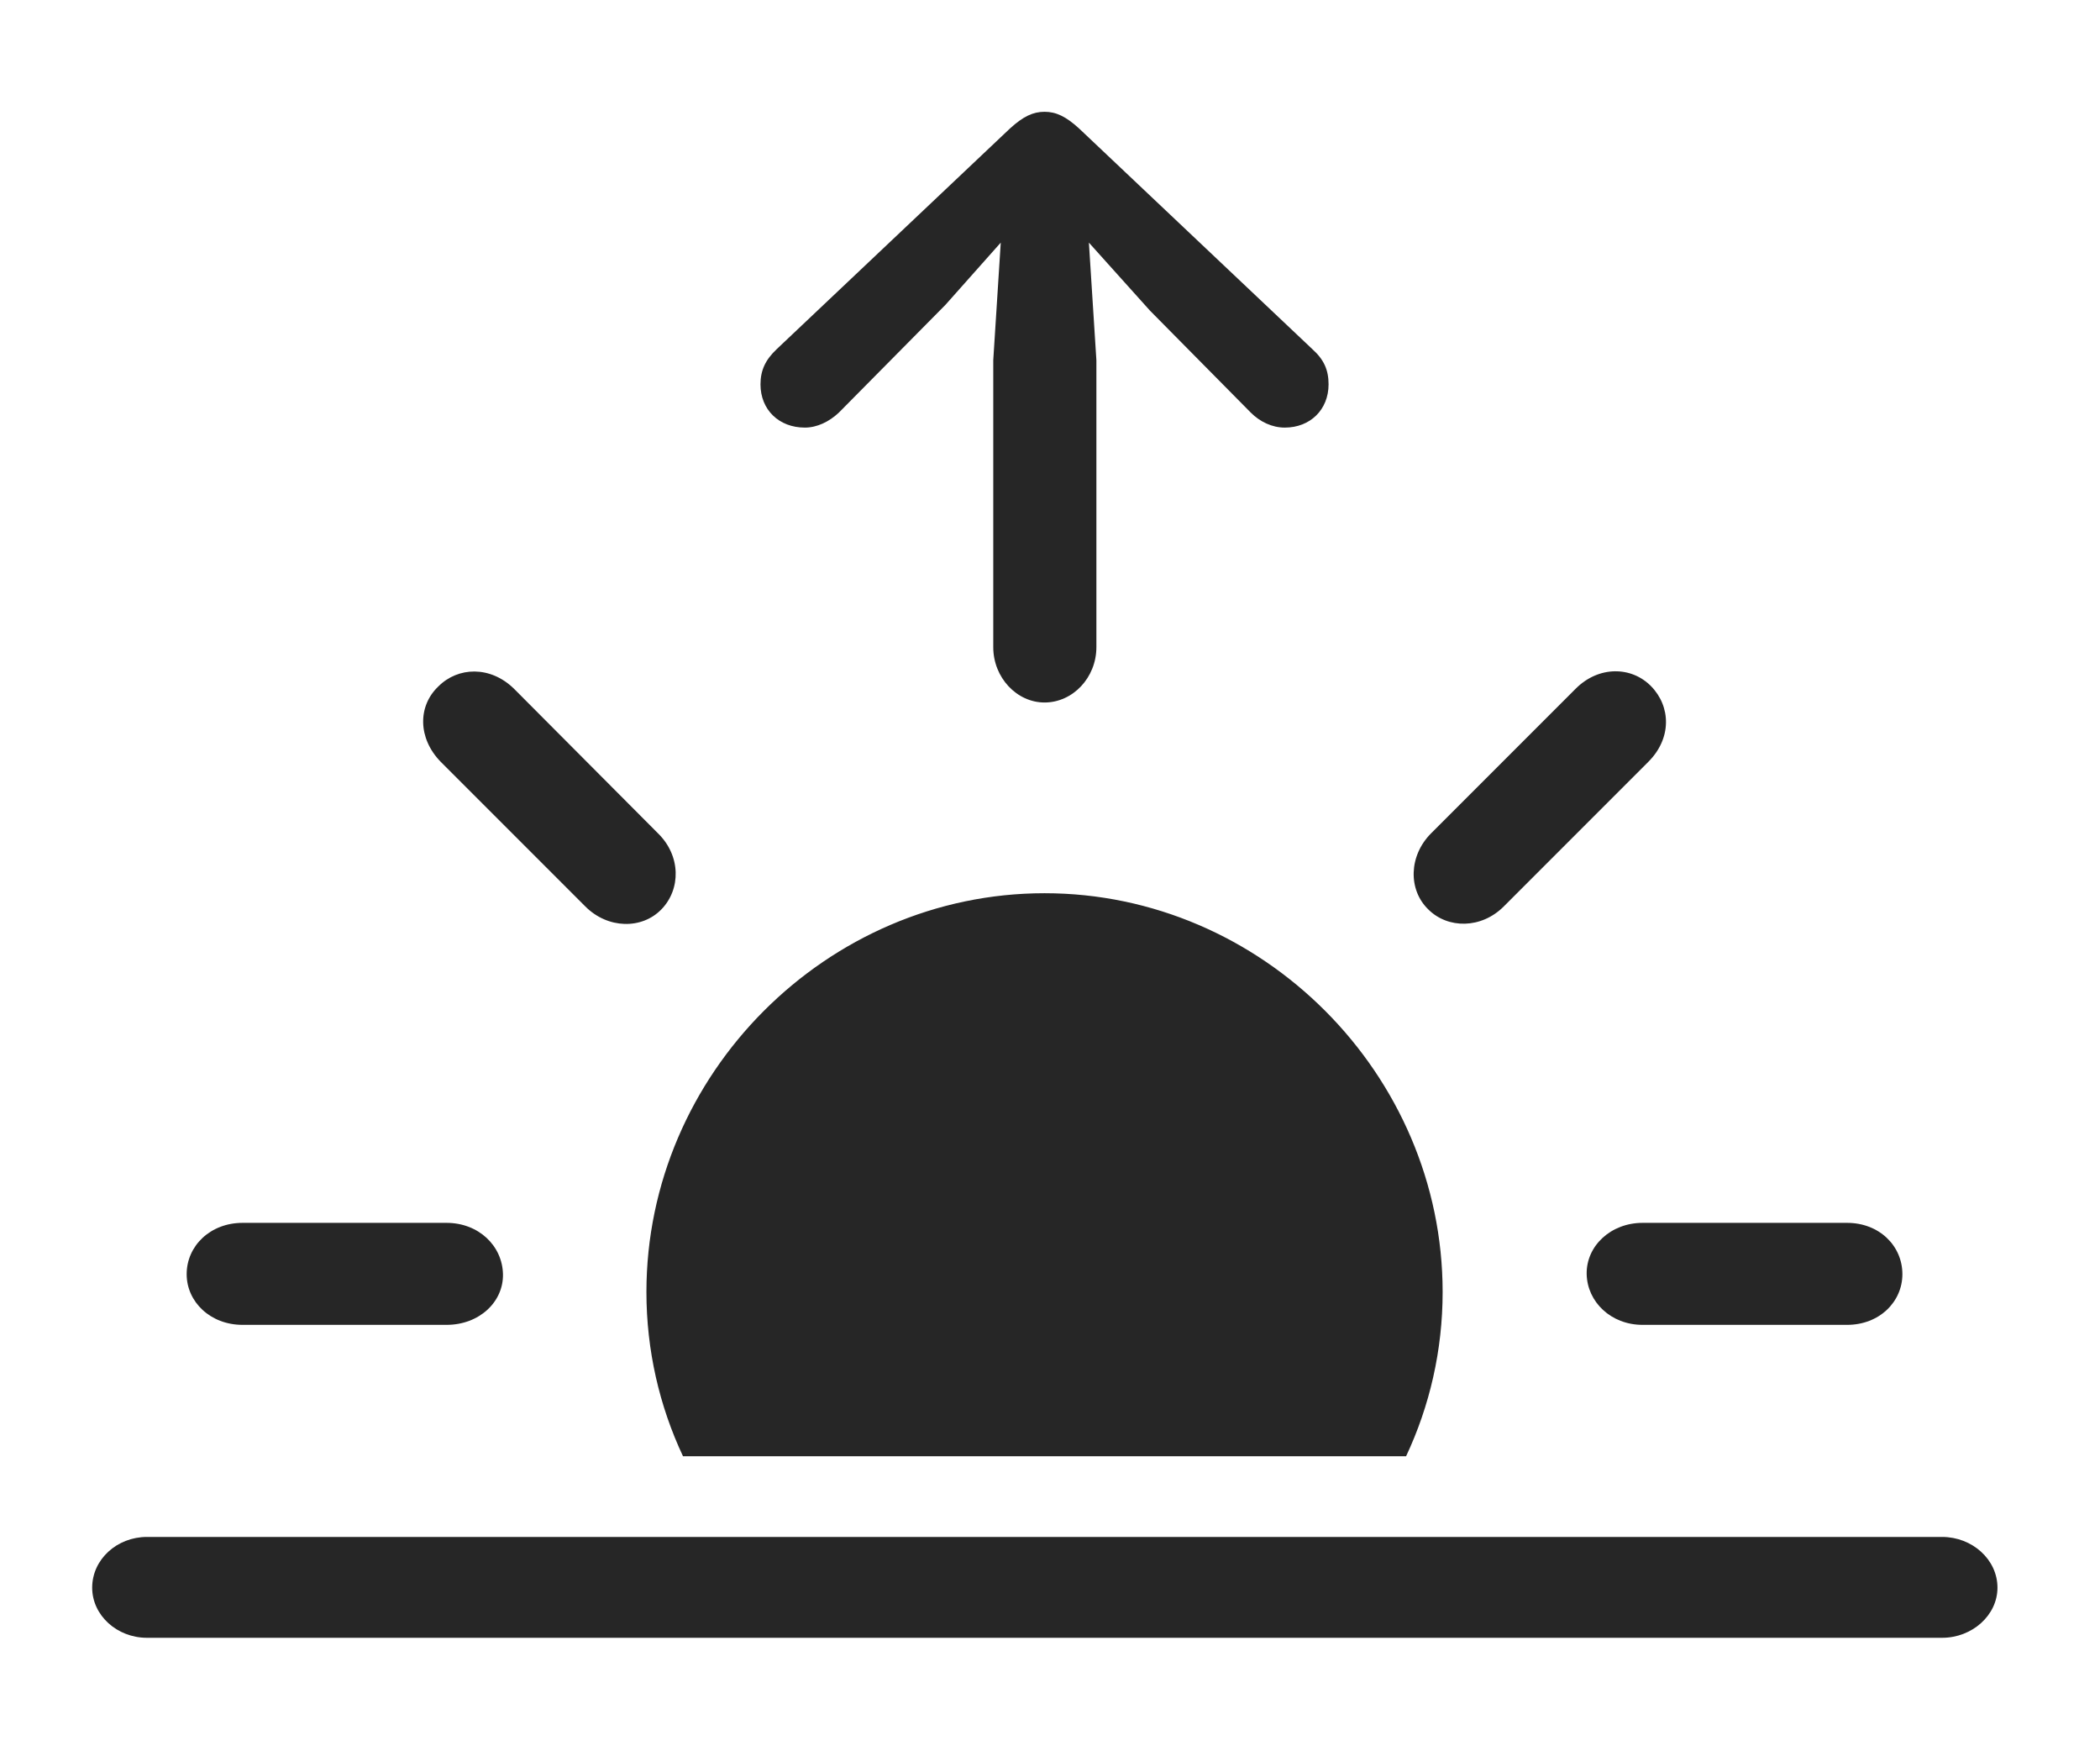 <?xml version="1.0" encoding="UTF-8"?>
<!--Generator: Apple Native CoreSVG 326-->
<!DOCTYPE svg
PUBLIC "-//W3C//DTD SVG 1.1//EN"
       "http://www.w3.org/Graphics/SVG/1.1/DTD/svg11.dtd">
<svg version="1.1" xmlns="http://www.w3.org/2000/svg" xmlns:xlink="http://www.w3.org/1999/xlink" viewBox="0 0 71.191 59.355">
 <g>
  <rect height="59.355" opacity="0" width="71.191" x="0" y="0"/>
  <path d="M48.906 43.789C48.906 45.766 48.466 47.655 47.667 49.355L23.154 49.355C22.355 47.655 21.914 45.766 21.914 43.789C21.914 36.406 28.027 30.273 35.41 30.273C42.793 30.273 48.906 36.406 48.906 43.789ZM17.051 43.184C17.07 44.121 16.25 44.902 15.137 44.902L8.223 44.902C7.129 44.902 6.328 44.121 6.328 43.184C6.328 42.227 7.129 41.445 8.223 41.445L15.137 41.445C16.23 41.445 17.031 42.227 17.051 43.184ZM64.492 43.184C64.492 44.121 63.711 44.902 62.617 44.902L55.684 44.902C54.609 44.902 53.809 44.121 53.789 43.184C53.77 42.227 54.609 41.445 55.684 41.445L62.617 41.445C63.711 41.445 64.492 42.227 64.492 43.184ZM17.422 23.34L22.305 28.242C23.086 29.004 23.086 30.137 22.422 30.82C21.758 31.504 20.605 31.484 19.844 30.723L14.941 25.82C14.16 25.02 14.16 23.926 14.863 23.262C15.527 22.598 16.621 22.559 17.422 23.34ZM55.977 23.262C56.641 23.945 56.68 25.02 55.879 25.82L50.977 30.723C50.215 31.484 49.082 31.484 48.418 30.82C47.734 30.156 47.754 29.004 48.516 28.242L53.418 23.34C54.199 22.559 55.312 22.578 55.977 23.262Z" fill="black" fill-opacity="0.85"/>
  <path d="M4.98 55.508L65.84 55.508C66.856 55.508 67.715 54.746 67.715 53.809C67.715 52.852 66.856 52.09 65.84 52.09L4.98 52.09C3.965 52.09 3.125 52.852 3.125 53.809C3.125 54.746 3.965 55.508 4.98 55.508Z" fill="black" fill-opacity="0.85"/>
  <path d="M35.41 23.809C36.367 23.809 37.168 22.969 37.168 21.934L37.168 12.207L36.914 8.223L38.984 10.527L42.402 13.984C42.715 14.297 43.125 14.492 43.555 14.492C44.414 14.492 45.039 13.887 45.039 13.027C45.039 12.539 44.883 12.188 44.492 11.836L36.582 4.355C36.133 3.945 35.801 3.789 35.41 3.789C35.02 3.789 34.688 3.945 34.238 4.355L26.328 11.836C25.957 12.188 25.781 12.539 25.781 13.027C25.781 13.887 26.406 14.492 27.285 14.492C27.695 14.492 28.105 14.297 28.438 13.984L32.051 10.332L33.926 8.223L33.672 12.207L33.672 21.934C33.672 22.969 34.473 23.809 35.41 23.809Z" fill="black" fill-opacity="0.85"/>
 </g>
</svg>
